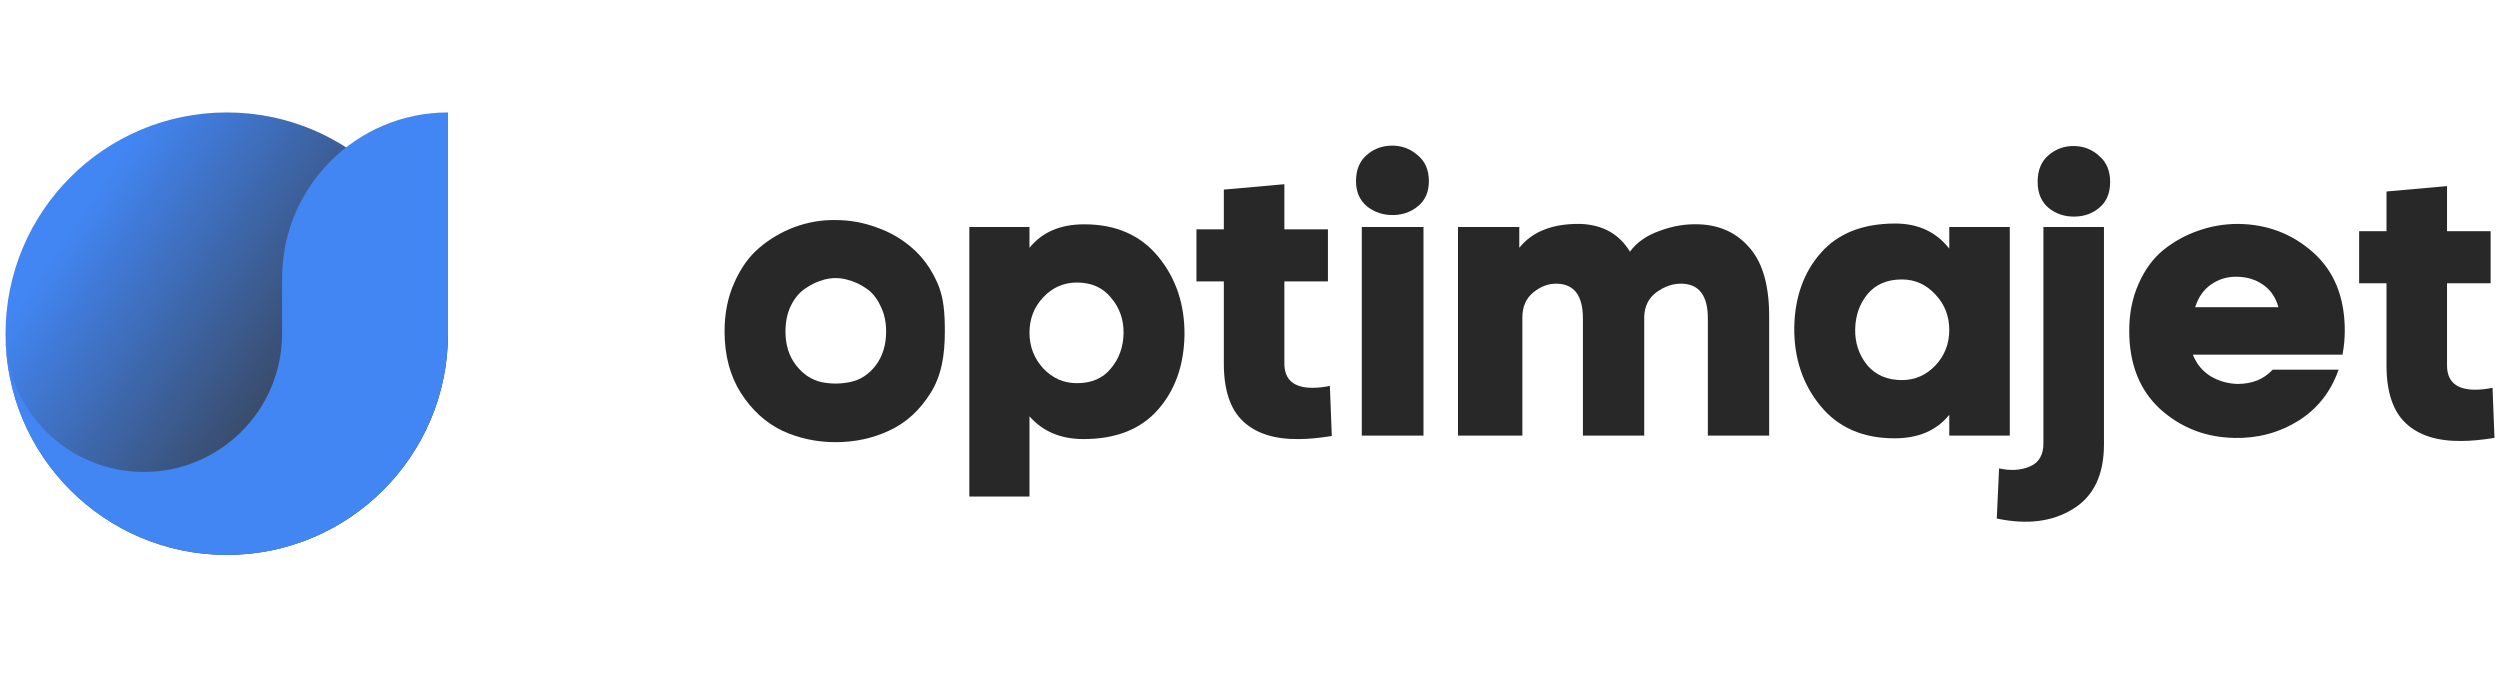 <svg width="226" height="61" viewBox="0 0 226 61" fill="none" xmlns="http://www.w3.org/2000/svg">
<path d="M128.683 20.521H123.106V39.379H128.683V20.521Z" fill="#282828"/>
<path d="M122.583 16.373C122.583 15.373 122.896 14.595 123.524 14.037C124.151 13.479 124.895 13.189 125.755 13.166C126.661 13.143 127.451 13.421 128.125 14.002C128.822 14.56 129.171 15.35 129.171 16.373C129.171 17.326 128.857 18.069 128.23 18.604C127.602 19.138 126.859 19.417 125.999 19.44C125.092 19.463 124.291 19.208 123.594 18.673C122.92 18.116 122.583 17.349 122.583 16.373Z" fill="#282828"/>
<path d="M117.397 39.693C118.234 39.693 119.233 39.6 120.395 39.414L120.22 34.883C119.686 34.999 119.163 35.057 118.652 35.057C116.955 35.057 116.107 34.325 116.107 32.861V25.436H120.046V20.73H116.107V16.652L110.634 17.14V20.73H108.159V25.436H110.634V32.861C110.634 35.255 111.215 36.998 112.377 38.09C113.539 39.182 115.212 39.717 117.397 39.693Z" fill="#282828"/>
<path fill-rule="evenodd" clip-rule="evenodd" d="M85.414 29.968C85.414 32.106 85.114 33.965 84.114 35.545C83.138 37.102 81.895 38.229 80.385 38.926C78.897 39.624 77.282 39.972 75.539 39.972C73.82 39.972 72.204 39.624 70.694 38.926C69.207 38.206 67.963 37.067 66.964 35.51C65.988 33.953 65.5 32.106 65.5 29.968C65.5 28.341 65.79 26.877 66.371 25.576C66.952 24.251 67.708 23.194 68.637 22.404C69.59 21.59 70.659 20.963 71.844 20.521C73.053 20.08 74.284 19.87 75.539 19.894C76.817 19.894 78.049 20.114 79.234 20.556C80.443 20.974 81.512 21.59 82.441 22.404C83.394 23.217 84.161 24.274 84.742 25.576C85.323 26.877 85.414 28.341 85.414 29.968ZM71.008 29.968C71.008 31.176 71.321 32.187 71.949 33.001C72.576 33.814 73.332 34.325 74.215 34.534C75.098 34.72 75.981 34.72 76.864 34.534C77.77 34.348 78.537 33.849 79.165 33.035C79.792 32.199 80.106 31.176 80.106 29.968C80.106 29.085 79.931 28.306 79.583 27.632C79.257 26.935 78.828 26.412 78.293 26.064C77.759 25.692 77.166 25.425 76.515 25.262C75.865 25.099 75.214 25.099 74.563 25.262C73.936 25.425 73.355 25.692 72.82 26.064C72.286 26.412 71.844 26.935 71.496 27.632C71.17 28.306 71.008 29.085 71.008 29.968Z" fill="#282828"/>
<path fill-rule="evenodd" clip-rule="evenodd" d="M97.945 39.693C95.9 39.693 94.273 39.007 93.065 37.636V44.887H87.627V20.521H93.065V22.403C94.203 20.986 95.853 20.277 98.015 20.277C100.873 20.277 103.104 21.253 104.707 23.205C106.311 25.157 107.101 27.516 107.078 30.281C107.031 33.023 106.23 35.278 104.673 37.044C103.116 38.81 100.873 39.693 97.945 39.693ZM97.352 25.54C96.167 25.54 95.156 25.982 94.32 26.865C93.483 27.748 93.065 28.817 93.065 30.072C93.065 31.327 93.483 32.408 94.32 33.314C95.156 34.197 96.167 34.639 97.352 34.639C98.677 34.639 99.699 34.197 100.42 33.314C101.164 32.431 101.547 31.373 101.57 30.142C101.593 28.91 101.222 27.841 100.455 26.935C99.711 26.005 98.677 25.54 97.352 25.54Z" fill="#282828"/>
<path d="M137.343 20.521H131.801V39.379H137.622V28.712C137.622 27.736 137.948 26.981 138.598 26.447C139.272 25.889 139.993 25.622 140.76 25.645C142.317 25.691 143.095 26.737 143.095 28.782V39.379H148.638V28.643C148.661 27.69 149.033 26.946 149.753 26.412C150.497 25.877 151.264 25.622 152.054 25.645C153.611 25.691 154.389 26.737 154.389 28.782V39.379H159.932V28.747C159.955 25.935 159.386 23.844 158.224 22.473C157.062 21.078 155.516 20.346 153.587 20.277C152.402 20.23 151.217 20.428 150.032 20.869C148.847 21.288 147.952 21.915 147.348 22.752C146.395 21.171 144.919 20.335 142.921 20.242C140.388 20.195 138.529 20.916 137.343 22.403V20.521Z" fill="#282828"/>
<path fill-rule="evenodd" clip-rule="evenodd" d="M171.333 20.207C173.402 20.207 175.028 20.963 176.214 22.473V20.521H181.686V39.38H176.214V37.497C175.075 38.915 173.425 39.624 171.264 39.624C168.405 39.624 166.174 38.648 164.571 36.696C162.967 34.743 162.177 32.385 162.201 29.619C162.247 26.877 163.049 24.623 164.606 22.857C166.163 21.091 168.405 20.207 171.333 20.207ZM171.926 34.36C173.111 34.36 174.122 33.919 174.959 33.035C175.795 32.152 176.214 31.083 176.214 29.828C176.214 28.573 175.795 27.505 174.959 26.621C174.122 25.715 173.111 25.262 171.926 25.262C170.601 25.262 169.567 25.703 168.824 26.587C168.103 27.47 167.731 28.527 167.708 29.759C167.685 30.99 168.045 32.071 168.789 33.001C169.556 33.907 170.601 34.36 171.926 34.36Z" fill="#282828"/>
<path d="M190.198 20.521V40.181C190.198 42.924 189.269 44.864 187.41 46.003C185.55 47.165 183.25 47.455 180.508 46.874L180.717 42.343C181.762 42.575 182.692 42.517 183.505 42.168C184.319 41.82 184.725 41.123 184.725 40.077V20.521H190.198Z" fill="#282828"/>
<path d="M185.179 14.038C184.528 14.595 184.203 15.397 184.203 16.443C184.203 17.465 184.54 18.256 185.213 18.813C185.887 19.348 186.678 19.603 187.584 19.58C188.467 19.557 189.211 19.278 189.815 18.744C190.442 18.209 190.756 17.442 190.756 16.443C190.756 15.444 190.431 14.665 189.78 14.107C189.152 13.526 188.409 13.224 187.549 13.201C186.643 13.178 185.853 13.457 185.179 14.038Z" fill="#282828"/>
<path fill-rule="evenodd" clip-rule="evenodd" d="M211.968 29.897C211.968 30.641 211.898 31.361 211.759 32.059H198.234C198.559 32.895 199.094 33.546 199.837 34.011C200.581 34.452 201.394 34.685 202.277 34.708C203.602 34.708 204.659 34.278 205.449 33.418H211.41C210.713 35.417 209.493 36.962 207.75 38.054C206.007 39.123 204.09 39.635 201.998 39.588C199.396 39.542 197.153 38.67 195.271 36.974C193.412 35.254 192.482 32.895 192.482 29.897C192.482 28.34 192.761 26.934 193.319 25.68C193.876 24.401 194.62 23.379 195.55 22.612C196.502 21.845 197.548 21.264 198.687 20.869C199.849 20.451 201.057 20.242 202.312 20.242C204.938 20.265 207.204 21.125 209.11 22.821C211.015 24.518 211.968 26.876 211.968 29.897ZM198.443 27.771H205.972C205.717 26.865 205.24 26.179 204.543 25.714C203.869 25.25 203.067 25.017 202.138 25.017C201.278 25.017 200.511 25.261 199.837 25.749C199.187 26.214 198.722 26.888 198.443 27.771Z" fill="#282828"/>
<path d="M222.502 39.864C223.339 39.864 224.338 39.771 225.5 39.585L225.326 35.054C224.791 35.17 224.268 35.228 223.757 35.228C222.061 35.228 221.212 34.496 221.212 33.032V25.607H225.151V20.901H221.212V16.823L215.74 17.311V20.901H213.265V25.607H215.74V33.032C215.74 35.425 216.321 37.168 217.483 38.261C218.645 39.353 220.318 39.887 222.502 39.864Z" fill="#282828"/>
<path d="M20.5 50.164C31.546 50.164 40.5 41.21 40.5 30.165C40.5 19.119 31.546 10.165 20.5 10.165C9.454 10.165 0.5 19.119 0.5 30.165C0.5 41.21 9.454 50.164 20.5 50.164Z" fill="url(#paint0_linear_1353_2869)"/>
<path d="M25.5 25.165C25.5 16.88 32.216 10.165 40.5 10.165V30.165C40.5 41.21 31.546 50.164 20.5 50.164C9.454 50.164 0.5 41.21 0.5 30.165C0.5 37.068 6.096 42.664 13 42.664C19.904 42.664 25.5 37.068 25.5 30.165V25.165Z" fill="#4286F4"/>
<defs>
<linearGradient id="paint0_linear_1353_2869" x1="9.7" y1="15.565" x2="34.85" y2="32.514" gradientUnits="userSpaceOnUse">
<stop stop-color="#4286F4"/>
<stop offset="1" stop-color="#373B44"/>
</linearGradient>
</defs>
</svg>

